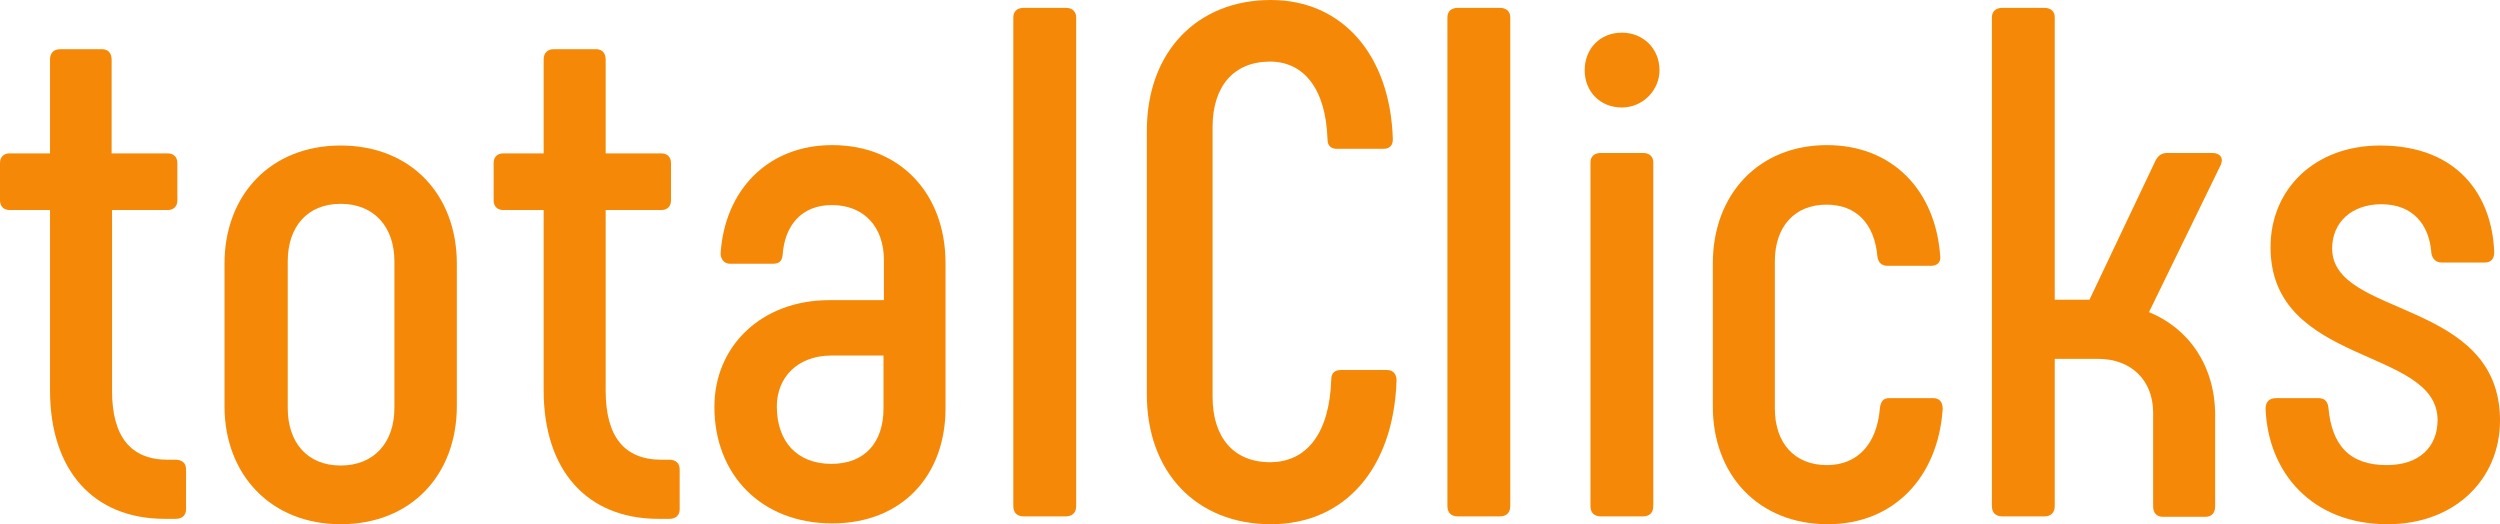 <?xml version="1.0" encoding="utf-8"?>
<!-- Generator: Adobe Illustrator 21.0.2, SVG Export Plug-In . SVG Version: 6.00 Build 0)  -->
<svg version="1.1"
	 id="svg433154" xmlns:cc="http://creativecommons.org/ns#" xmlns:dc="http://purl.org/dc/elements/1.1/" xmlns:rdf="http://www.w3.org/1999/02/22-rdf-syntax-ns#" xmlns:svg="http://www.w3.org/2000/svg"
	 xmlns="http://www.w3.org/2000/svg" xmlns:xlink="http://www.w3.org/1999/xlink" x="0px" y="0px" viewBox="0 0 604.7 126.8"
	 style="enable-background:new 0 0 604.7 126.8;" xml:space="preserve">
<style type="text/css">
	.st0{fill:#F58907;}
</style>
<g id="logo-group">
	<g id="title">
		<path id="path433162" class="st0" d="M42.5,111.2h-1.9c-9,0-13.5-5.6-13.5-16.7V50.8h13.5c1.4,0,2.3-0.9,2.3-2.3v-9.1
			c0-1.4-0.9-2.3-2.3-2.3H27V14.4c0-1.6-0.9-2.5-2.3-2.5H14.6c-1.6,0-2.5,0.9-2.5,2.5v22.7H2.3c-1.4,0-2.3,0.9-2.3,2.3v9.1
			c0,1.4,0.9,2.3,2.3,2.3h9.8v43.6c0,19.3,10.4,31.1,27.8,31.1h2.6c1.6,0,2.5-0.9,2.5-2.3v-9.7C45,112.1,44.1,111.2,42.5,111.2
			L42.5,111.2z"/>
		<path id="path433164" class="st0" d="M82.4,126.8c17,0,28.1-11.9,28.1-28.6V63.8c0-16.7-11.1-28.6-28.1-28.6
			c-16.9,0-28.1,11.9-28.1,28.6v34.4C54.3,114.9,65.6,126.8,82.4,126.8z M82.4,112.6c-8.1,0-12.8-5.6-12.8-13.9V63.2
			c0-8.3,4.7-13.9,12.8-13.9s13,5.6,13,13.9v35.5C95.4,107,90.5,112.6,82.4,112.6z"/>
		<path id="path433166" class="st0" d="M161.9,111.2H160c-9,0-13.5-5.6-13.5-16.7V50.8H160c1.4,0,2.3-0.9,2.3-2.3v-9.1
			c0-1.4-0.9-2.3-2.3-2.3h-13.5V14.4c0-1.6-0.9-2.5-2.3-2.5H134c-1.6,0-2.5,0.9-2.5,2.5v22.7h-9.8c-1.4,0-2.3,0.9-2.3,2.3v9.1
			c0,1.4,0.9,2.3,2.3,2.3h9.8v43.6c0,19.3,10.4,31.1,27.8,31.1h2.6c1.6,0,2.5-0.9,2.5-2.3v-9.7C164.4,112.1,163.5,111.2,161.9,111.2
			L161.9,111.2z"/>
		<path id="path433168" class="st0" d="M201.3,126.6c16.9,0,27.4-11.6,27.4-27.8V63.6c0-16.5-10.7-28.5-27.4-28.5
			c-15.6,0-26,10.9-27,26.2c0,1.4,0.9,2.5,2.3,2.5h10.2c1.6,0,2.3-0.5,2.5-2.1c0.5-7.2,4.6-12.1,11.9-12.1c7.9,0,12.6,5.4,12.6,13.3
			v9.7h-13.2c-16.5,0-27.8,11.2-27.8,25.8C172.8,114.9,184.2,126.6,201.3,126.6L201.3,126.6z M201.1,112.2
			c-8.3,0-13.2-5.4-13.2-13.9c0-6.9,4.9-12.3,13.2-12.3h12.6v12.8C213.7,107,209.2,112.2,201.1,112.2L201.1,112.2z"/>
		<path id="path433170" class="st0" d="M247.6,124.9h10.2c1.6,0,2.5-0.9,2.5-2.5V4.2c0-1.4-0.9-2.3-2.5-2.3h-10.2
			c-1.6,0-2.5,0.9-2.5,2.3v118.2C245.1,124,246,124.9,247.6,124.9L247.6,124.9z"/>
		<path id="path433172" class="st0" d="M307.4,126.8c17.9,0,29.7-13.5,30.4-34.8c0-1.6-0.9-2.5-2.3-2.5h-11.2
			c-1.4,0-2.3,0.7-2.3,2.3c-0.4,12.8-5.8,20-14.8,20c-8.8,0-13.9-6-13.9-15.8V30.7c0-9.8,5.1-15.8,13.9-15.8
			c8.1,0,13.5,6.5,13.9,18.8c0,1.6,0.9,2.3,2.3,2.3h11.2c1.6,0,2.3-0.9,2.3-2.3C336.3,13.2,324.6,0,307.4,0c-17.9,0-30,12.6-30,31.6
			v63.6C277.3,114.2,289.4,126.8,307.4,126.8z"/>
		<path id="path433174" class="st0" d="M352.6,124.9h10.2c1.6,0,2.5-0.9,2.5-2.5V4.2c0-1.4-0.9-2.3-2.5-2.3h-10.2
			c-1.6,0-2.5,0.9-2.5,2.3v118.2C350.1,124,351,124.9,352.6,124.9L352.6,124.9z"/>
		<path id="path433176" class="st0" d="M392.3,26c5.1,0,9.1-4.2,9.1-9c0-5.3-4-9.1-9.1-9.1c-5.3,0-9,3.9-9,9.1
			C383.3,22.1,387,26,392.3,26z M387.2,124.9h10.2c1.6,0,2.5-0.9,2.5-2.5V39.3c0-1.4-0.9-2.3-2.5-2.3h-10.2c-1.6,0-2.5,0.9-2.5,2.3
			v83.1C384.7,124,385.6,124.9,387.2,124.9z"/>
		<path id="path433178" class="st0" d="M442.1,126.8c16,0,26.7-11.4,27.8-27.9c0-1.8-0.9-2.6-2.3-2.6H457c-1.4,0-2.1,0.7-2.3,2.5
			c-0.7,8.6-5.4,13.7-12.8,13.7c-7.9,0-12.6-5.4-12.6-13.7V63.2c0-8.3,4.7-13.7,12.5-13.7c7.2,0,11.6,4.6,12.3,12.5
			c0.2,1.6,1.1,2.3,2.5,2.3h10.4c1.6,0,2.5-0.9,2.3-2.3c-1.1-16-11.6-26.9-27.4-26.9c-16.5,0-27.6,11.9-27.6,28.6v34.4
			C414.2,114.9,425.4,126.8,442.1,126.8z"/>
		<path id="path433180" class="st0" d="M519.8,75.5l17.4-35.7c0.7-1.8-0.4-2.8-2.1-2.8h-10.9c-1.2,0-2.1,0.5-2.8,1.8l-16,33.7h-8.4
			V4.2c0-1.4-0.9-2.3-2.5-2.3h-10.2c-1.6,0-2.5,0.9-2.5,2.3v118.2c0,1.6,0.9,2.5,2.5,2.5h10.2c1.6,0,2.5-0.9,2.5-2.5V86.8h10.5
			c7.9,0,13.3,5.1,13.3,13v22.7c0,1.6,0.9,2.5,2.3,2.5h10.4c1.4,0,2.3-0.9,2.3-2.5v-22.1C535.8,88.5,529.4,79.4,519.8,75.5
			L519.8,75.5z"/>
		<path id="path433182" class="st0" d="M577.5,126.8c16.3,0,27.2-10.9,27.2-25.1c0-29.5-40.6-24.8-40.6-41.6
			c0-6.3,4.7-10.7,11.9-10.7c7.6,0,11.6,4.9,12.1,11.8c0.2,1.4,1.1,2.3,2.5,2.3H601c1.8,0,2.3-1.2,2.3-2.5
			c-0.5-13.7-8.8-25.8-27.6-25.8c-15.8,0-26.5,10.5-26.5,24.6c0,28.8,40.4,24.1,40.4,41.8c0,6.3-4.2,10.9-12.3,10.9
			c-9.1,0-13.3-4.9-14.1-13.9c-0.2-1.8-1.2-2.3-2.5-2.3h-10.2c-1.9,0-2.5,1.2-2.5,2.6C548.6,114.3,559.2,126.8,577.5,126.8
			L577.5,126.8z"/>
	</g>
	<g id="tagline">
	</g>
</g>
</svg>
